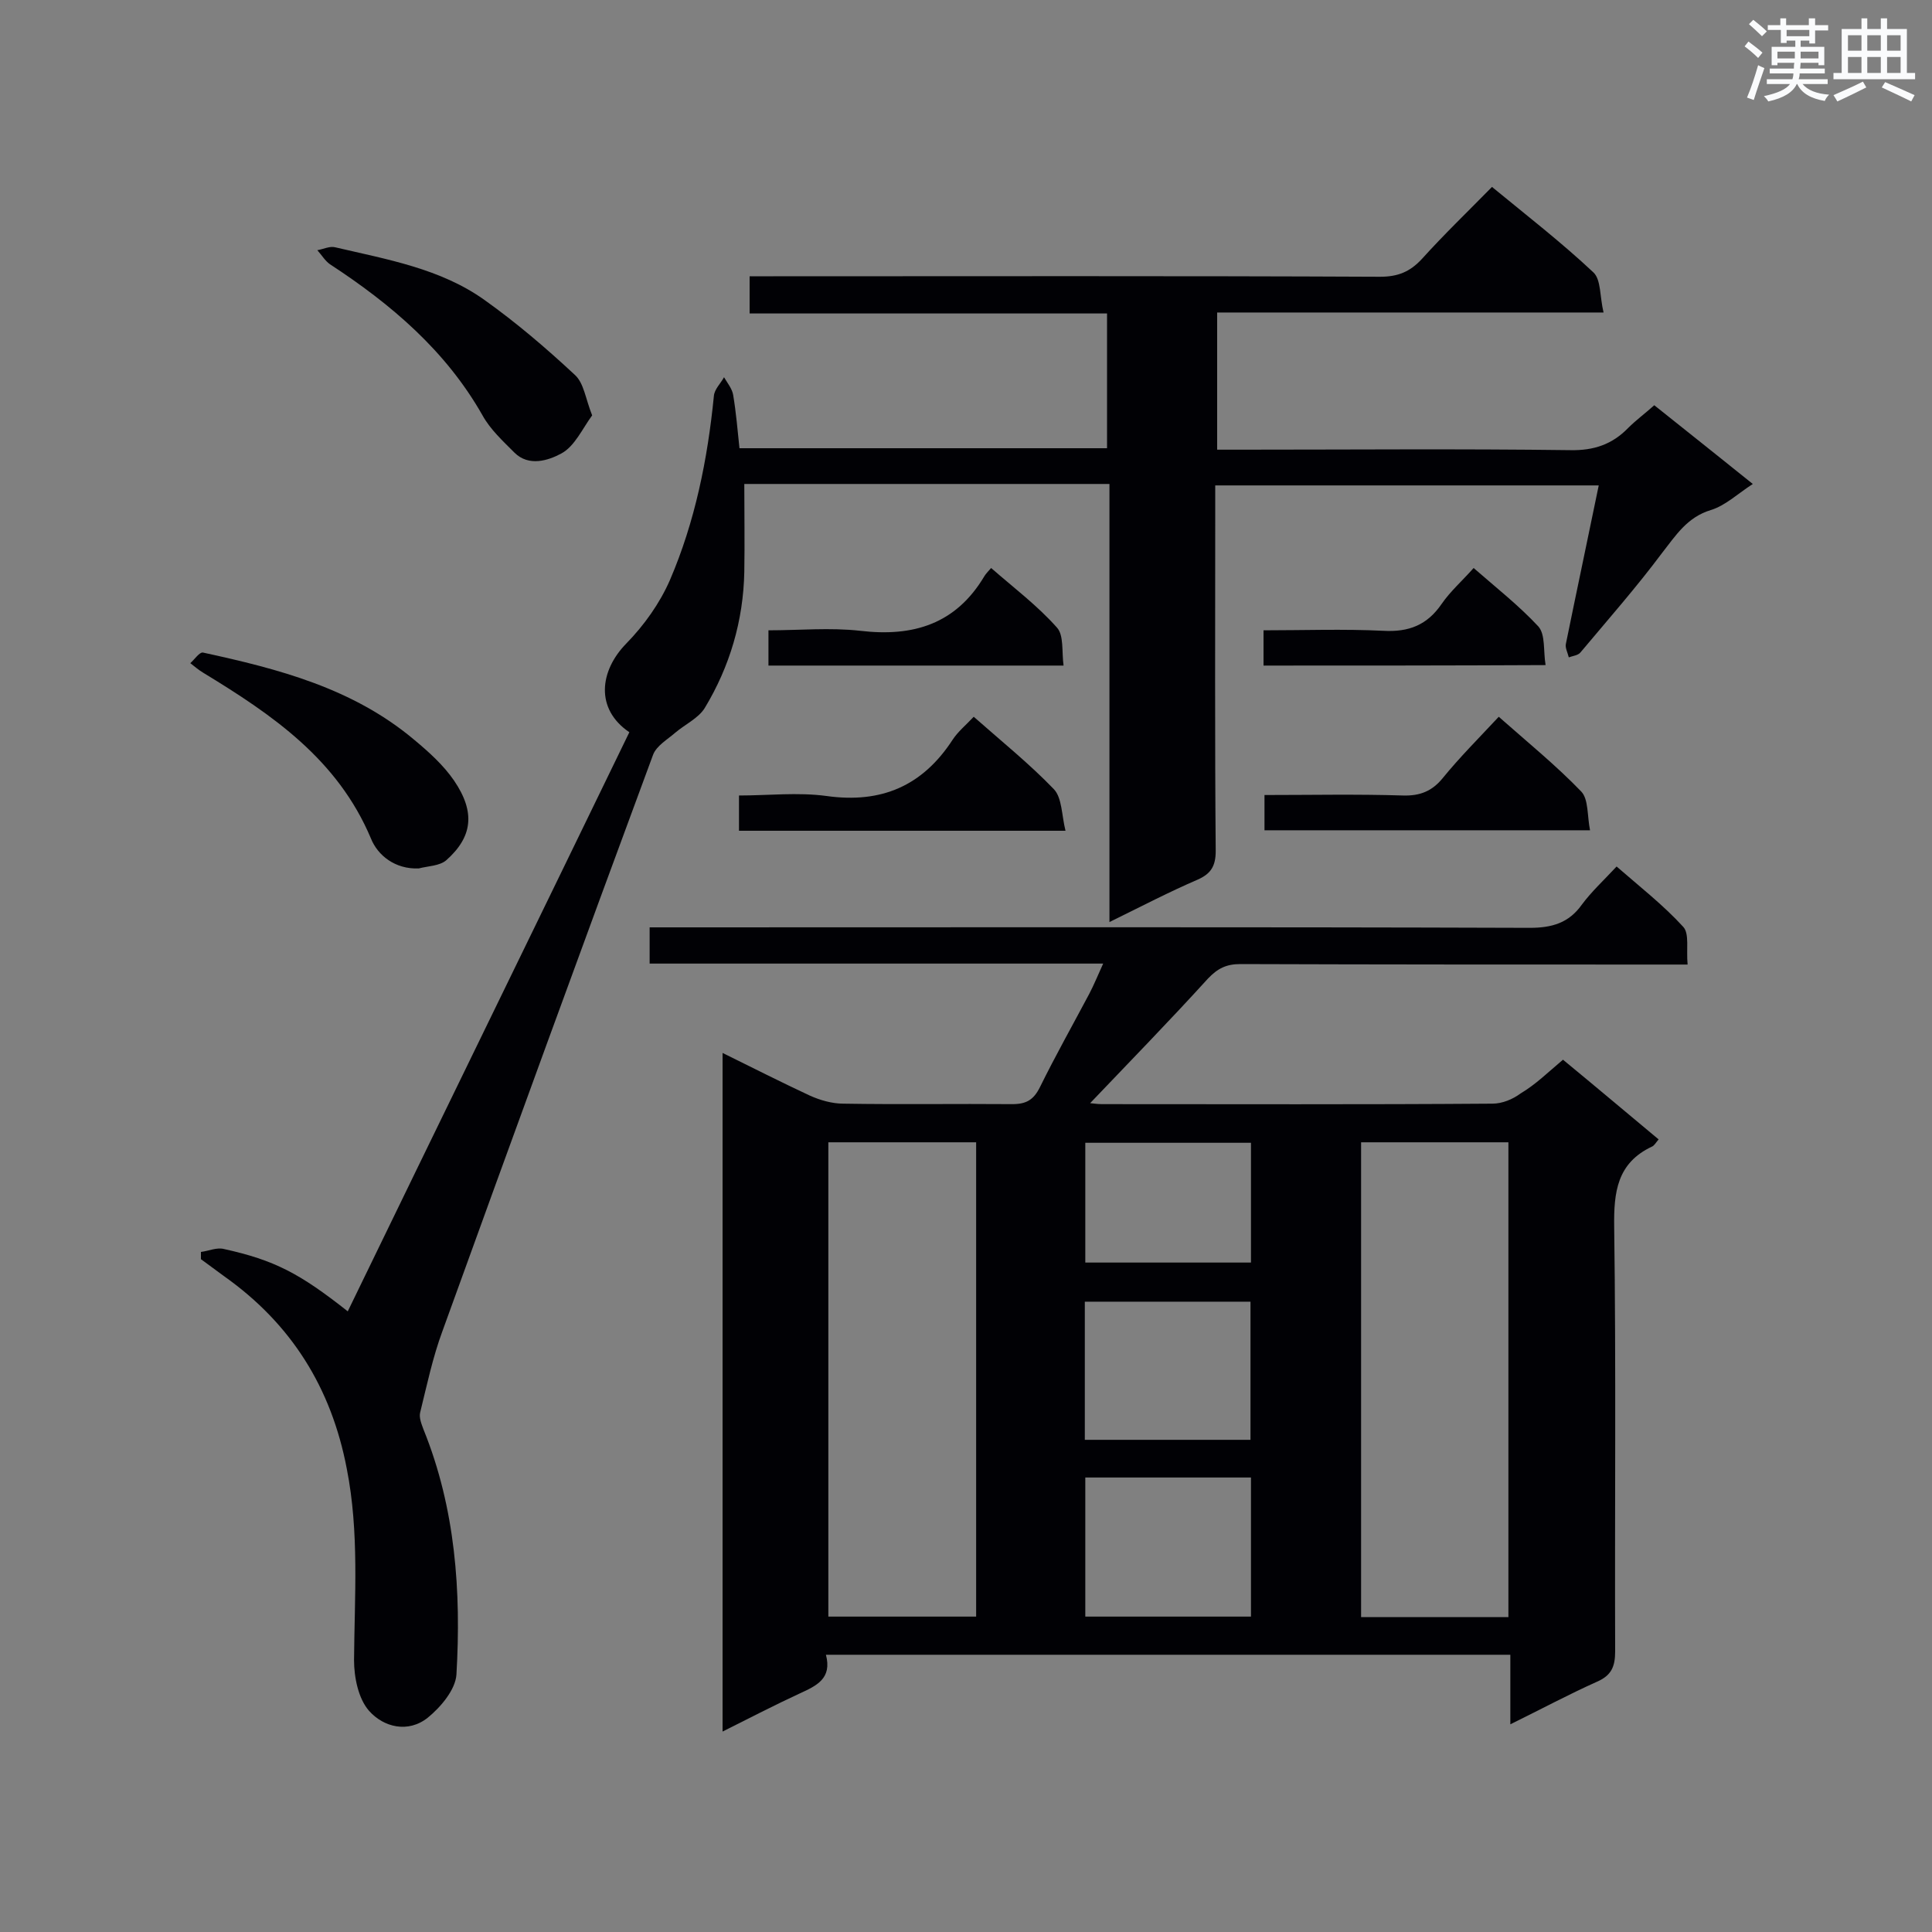 <svg enable-background="new 0 0 400 400" viewBox="0 0 400 400" xmlns="http://www.w3.org/2000/svg"><rect x="0" y="0" width="400" height="400" fill="#808080" stroke="none"/><g fill="#010105"><path d="m323.6 219.4c6.8 5.6 13.2 11 19.8 16.5-.6.7-.9 1.3-1.4 1.5-7.2 3.4-7.9 9.4-7.8 16.6.4 29.3.1 58.6.2 87.9 0 3.2-.8 5-3.8 6.3-5.8 2.6-11.4 5.6-17.9 8.8 0-5.1 0-9.6 0-14.4-47.5 0-94.3 0-141.7 0 1.3 4.9-1.9 6.4-5.4 8-5.2 2.4-10.4 5.1-16 7.9 0-47.1 0-93.5 0-140.5 6.1 3 12 6 18 8.8 2.2 1 4.7 1.7 7 1.7 11.7.2 23.3 0 35 .1 2.9 0 4.4-.9 5.7-3.5 3.2-6.5 6.8-12.9 10.2-19.3 1-1.9 1.8-3.9 2.9-6.3-31.6 0-62.7 0-93.9 0 0-2.6 0-4.8 0-7.5h5.9c58.8 0 117.5-.1 176.3.1 4.6 0 8.1-1 10.8-4.8 2-2.7 4.5-5 7.2-7.9 4.7 4.1 9.7 8 13.8 12.5 1.3 1.4.6 4.7.9 7.8-2 0-3.5 0-5.1 0-29.2 0-58.3 0-87.5-.1-2.9 0-4.7.9-6.7 3-8 8.8-16.3 17.3-24.4 25.8.3 0 1.4.2 2.4.2 27 0 54 .1 80.9-.1 2 0 4.2-.9 5.8-2.1 3.2-1.9 5.7-4.4 8.8-7zm-121.5 17.1c-10.5 0-20.5 0-30.6 0v98.2h30.6c0-32.9 0-65.3 0-98.2zm110.2 0c-10.4 0-20.4 0-30.5 0v98.3h30.5c0-32.8 0-65.4 0-98.3zm-87.6 69.4v28.8h34.3c0-9.7 0-19.2 0-28.8-11.5 0-22.6 0-34.3 0zm-.1-36.4v28.6h34.3c0-9.7 0-19.1 0-28.6-11.5 0-22.7 0-34.3 0zm34.4-32.9c-11.8 0-23.1 0-34.3 0v24.8h34.3c0-8.4 0-16.5 0-24.8z"/><path d="m229.7 190.9c0-30.8 0-60.7 0-90.7-25.2 0-49.9 0-75.6 0 0 6.1.1 12.2 0 18.2-.2 10.1-3 19.6-8.2 28.2-1.3 2.1-4.1 3.4-6.1 5.1-1.6 1.4-3.9 2.7-4.6 4.6-14.7 39.7-29.2 79.5-43.6 119.3-2 5.4-3.2 11.1-4.6 16.8-.3 1.1.3 2.5.7 3.6 6.6 16.3 7.8 33.5 6.8 50.7-.2 3.1-3.2 6.7-5.9 8.9-4.1 3.3-9.2 2-12.2-1.4-2.2-2.5-3.1-6.9-3.1-10.5.1-13.2 1.1-26.4-1.5-39.6-3.2-16.8-11.5-30-25.3-39.8-1.6-1.2-3.3-2.4-4.9-3.6 0-.5 0-1 0-1.5 1.6-.2 3.3-1 4.8-.6 10.4 2.3 15.6 5 25.6 12.9 19.4-40 38.9-79.9 58.3-119.9-7.1-4.8-6.2-12.7-.6-18.4 3.7-3.8 6.9-8.3 9-13.1 5.2-12.1 7.8-25 9.1-38.1.1-1.4 1.4-2.6 2.1-3.9.7 1.2 1.7 2.4 1.9 3.7.6 3.6.9 7.2 1.3 11h76.1c0-9.1 0-18.2 0-27.9-24.6 0-49.2 0-74 0 0-2.7 0-4.8 0-7.7h4.9c41.9 0 83.7-.1 125.6.1 3.7 0 6.2-1 8.7-3.7 4.6-5.1 9.5-9.8 14.5-14.9 7.3 6 14.4 11.5 21 17.7 1.6 1.5 1.3 5 2.1 8.3-27.2 0-53.5 0-80 0v28.4h4.9c22.7 0 45.5-.2 68.2.1 4.9.1 8.7-1.2 12-4.6 1.6-1.6 3.5-3 5.4-4.7 6.8 5.4 13.4 10.7 20.4 16.3-3.1 2-5.7 4.5-8.7 5.4-4.9 1.5-7.2 5.2-10.1 8.9-5.3 7.1-11.2 13.8-16.9 20.6-.5.6-1.6.7-2.4 1-.2-.9-.8-2-.6-2.8 2.2-10.8 4.5-21.6 6.8-32.8-26.4 0-52.7 0-79.4 0v5.3c0 23.5-.1 47 .1 70.4 0 3.1-1 4.7-3.7 5.9-5.8 2.5-11.6 5.5-18.3 8.8z"/><path d="m86.7 179.8c-4.9.2-8.5-2.7-9.9-6.2-6.9-16.4-20.4-25.6-34.7-34.3-1-.6-1.8-1.3-2.7-2 .9-.8 1.9-2.3 2.6-2.2 15.7 3.4 31.1 7.4 43.8 18.1 3 2.5 6 5.2 8.2 8.4 4.5 6.6 3.8 11.7-1.6 16.5-1.4 1.2-3.8 1.2-5.7 1.7z"/><path d="m122.6 86c-2 2.7-3.6 6.4-6.4 7.9-2.6 1.4-6.7 2.8-9.7-.2-2.4-2.4-5-4.8-6.6-7.7-7.6-13.4-18.9-23-31.6-31.3-1-.7-1.7-1.9-2.6-2.9 1.2-.2 2.6-.9 3.7-.6 10.7 2.5 21.8 4.4 30.9 10.9 6.6 4.7 12.8 10 18.7 15.5 1.9 1.7 2.2 4.9 3.6 8.4z"/><path d="m310.3 148.4c6 5.3 11.9 10.1 17.1 15.5 1.5 1.6 1.2 5 1.8 8-23 0-45 0-67.4 0 0-2.3 0-4.5 0-7.3 9.6 0 19.1-.2 28.7.1 3.5.1 6-.9 8.2-3.6 3.5-4.3 7.4-8.2 11.6-12.7z"/><path d="m201.6 148.4c5.9 5.2 11.6 9.8 16.6 15 1.7 1.8 1.6 5.4 2.4 8.6-23.2 0-45.3 0-67.6 0 0-2.4 0-4.5 0-7.3 6 0 12.2-.7 18.1.1 11.4 1.6 19.9-2.1 26.1-11.6 1.1-1.7 2.7-3 4.4-4.8z"/><path d="m220.2 137.8c-20.8 0-40.8 0-61.1 0 0-2.4 0-4.6 0-7.3 6.4 0 12.8-.6 19 .1 11 1.3 19.8-1.4 25.7-11.3.3-.5.7-.9 1.4-1.7 4.7 4.1 9.6 7.8 13.6 12.3 1.5 1.6 1 5 1.4 7.9z"/><path d="m261.6 137.8c0-2.4 0-4.6 0-7.3 8.3 0 16.6-.3 24.8.1 5.3.3 9.1-1.2 12.1-5.6 1.8-2.6 4.2-4.7 6.6-7.4 4.7 4.1 9.4 7.8 13.4 12.1 1.5 1.7 1 5.1 1.5 8-19.9.1-39.1.1-58.4.1z"/></g><path d="m361.2 9.6.8-1c.9.7 1.9 1.4 2.9 2.3l-.9 1.1c-1-1-2-1.8-2.8-2.4zm.5 10.6c.9-2.1 1.6-4.3 2.3-6.7.4.2.8.4 1.3.6-.7 2.1-1.5 4.3-2.2 6.6zm.4-15.2.9-.9c1 .8 2 1.6 2.8 2.4l-1 1c-.9-.9-1.8-1.7-2.7-2.5zm12.5-1.2h1.2v1.4h2.7v1.1h-2.7v2.7h-1.2v-.6h-1.8v1.3h4.9v3.8h-1.2v-.5h-3.7c0 .4-.1.9-.1 1.2h5.1v1h-5.2c0 .5-.1.9-.2 1.2h6v1h-5.2c1.1 1.3 2.9 2 5.5 2.2-.4.4-.7.8-.9 1.3-2.9-.5-4.8-1.6-5.7-3.5h-.1c-.8 1.7-2.7 2.9-5.9 3.6-.2-.4-.6-.8-.9-1.1 2.8-.6 4.6-1.4 5.4-2.5h-4.8v-1h5.3c.1-.3.2-.7.2-1.2h-4.9v-1h5c0-.4 0-.8.1-1.2h-3.5v.5h-1.2v-3.8h4.9v-1.3h-1.8v.5h-1.2v-2.7h-2.7v-1h2.6v-1.4h1.2v1.4h4.7v-1.4zm-6.6 8.3h3.6c0-.4 0-.9 0-1.4h-3.6zm1.9-4.6h4.7v-1.3h-4.7zm6.6 3.2h-3.7v1.4h3.7z" fill="#fafbfc"/><path d="m385.3 3.8h1.3v2.2h2.8v-2.2h1.3v2.2h4.1v9.1h1.7v1.3h-16.9v-1.3h1.7v-9.1h4.1v-2.2zm.4 13.1.7 1.2c-1.8.9-3.8 1.9-6 2.9-.2-.4-.5-.8-.8-1.3 2.3-1 4.3-1.9 6.1-2.8zm-3.1-6.4h2.8v-3.2h-2.8zm0 4.6h2.8v-3.3h-2.8zm4-4.6h2.8v-3.2h-2.8zm0 4.6h2.8v-3.3h-2.8zm3.7 1.9c2.1.9 4.1 1.8 6.1 2.7l-.7 1.3c-2.2-1.1-4.2-2-6.1-2.9zm3.2-9.7h-2.8v3.2h2.8zm-2.8 7.8h2.8v-3.3h-2.8z" fill="#fafbfc"/></svg>
